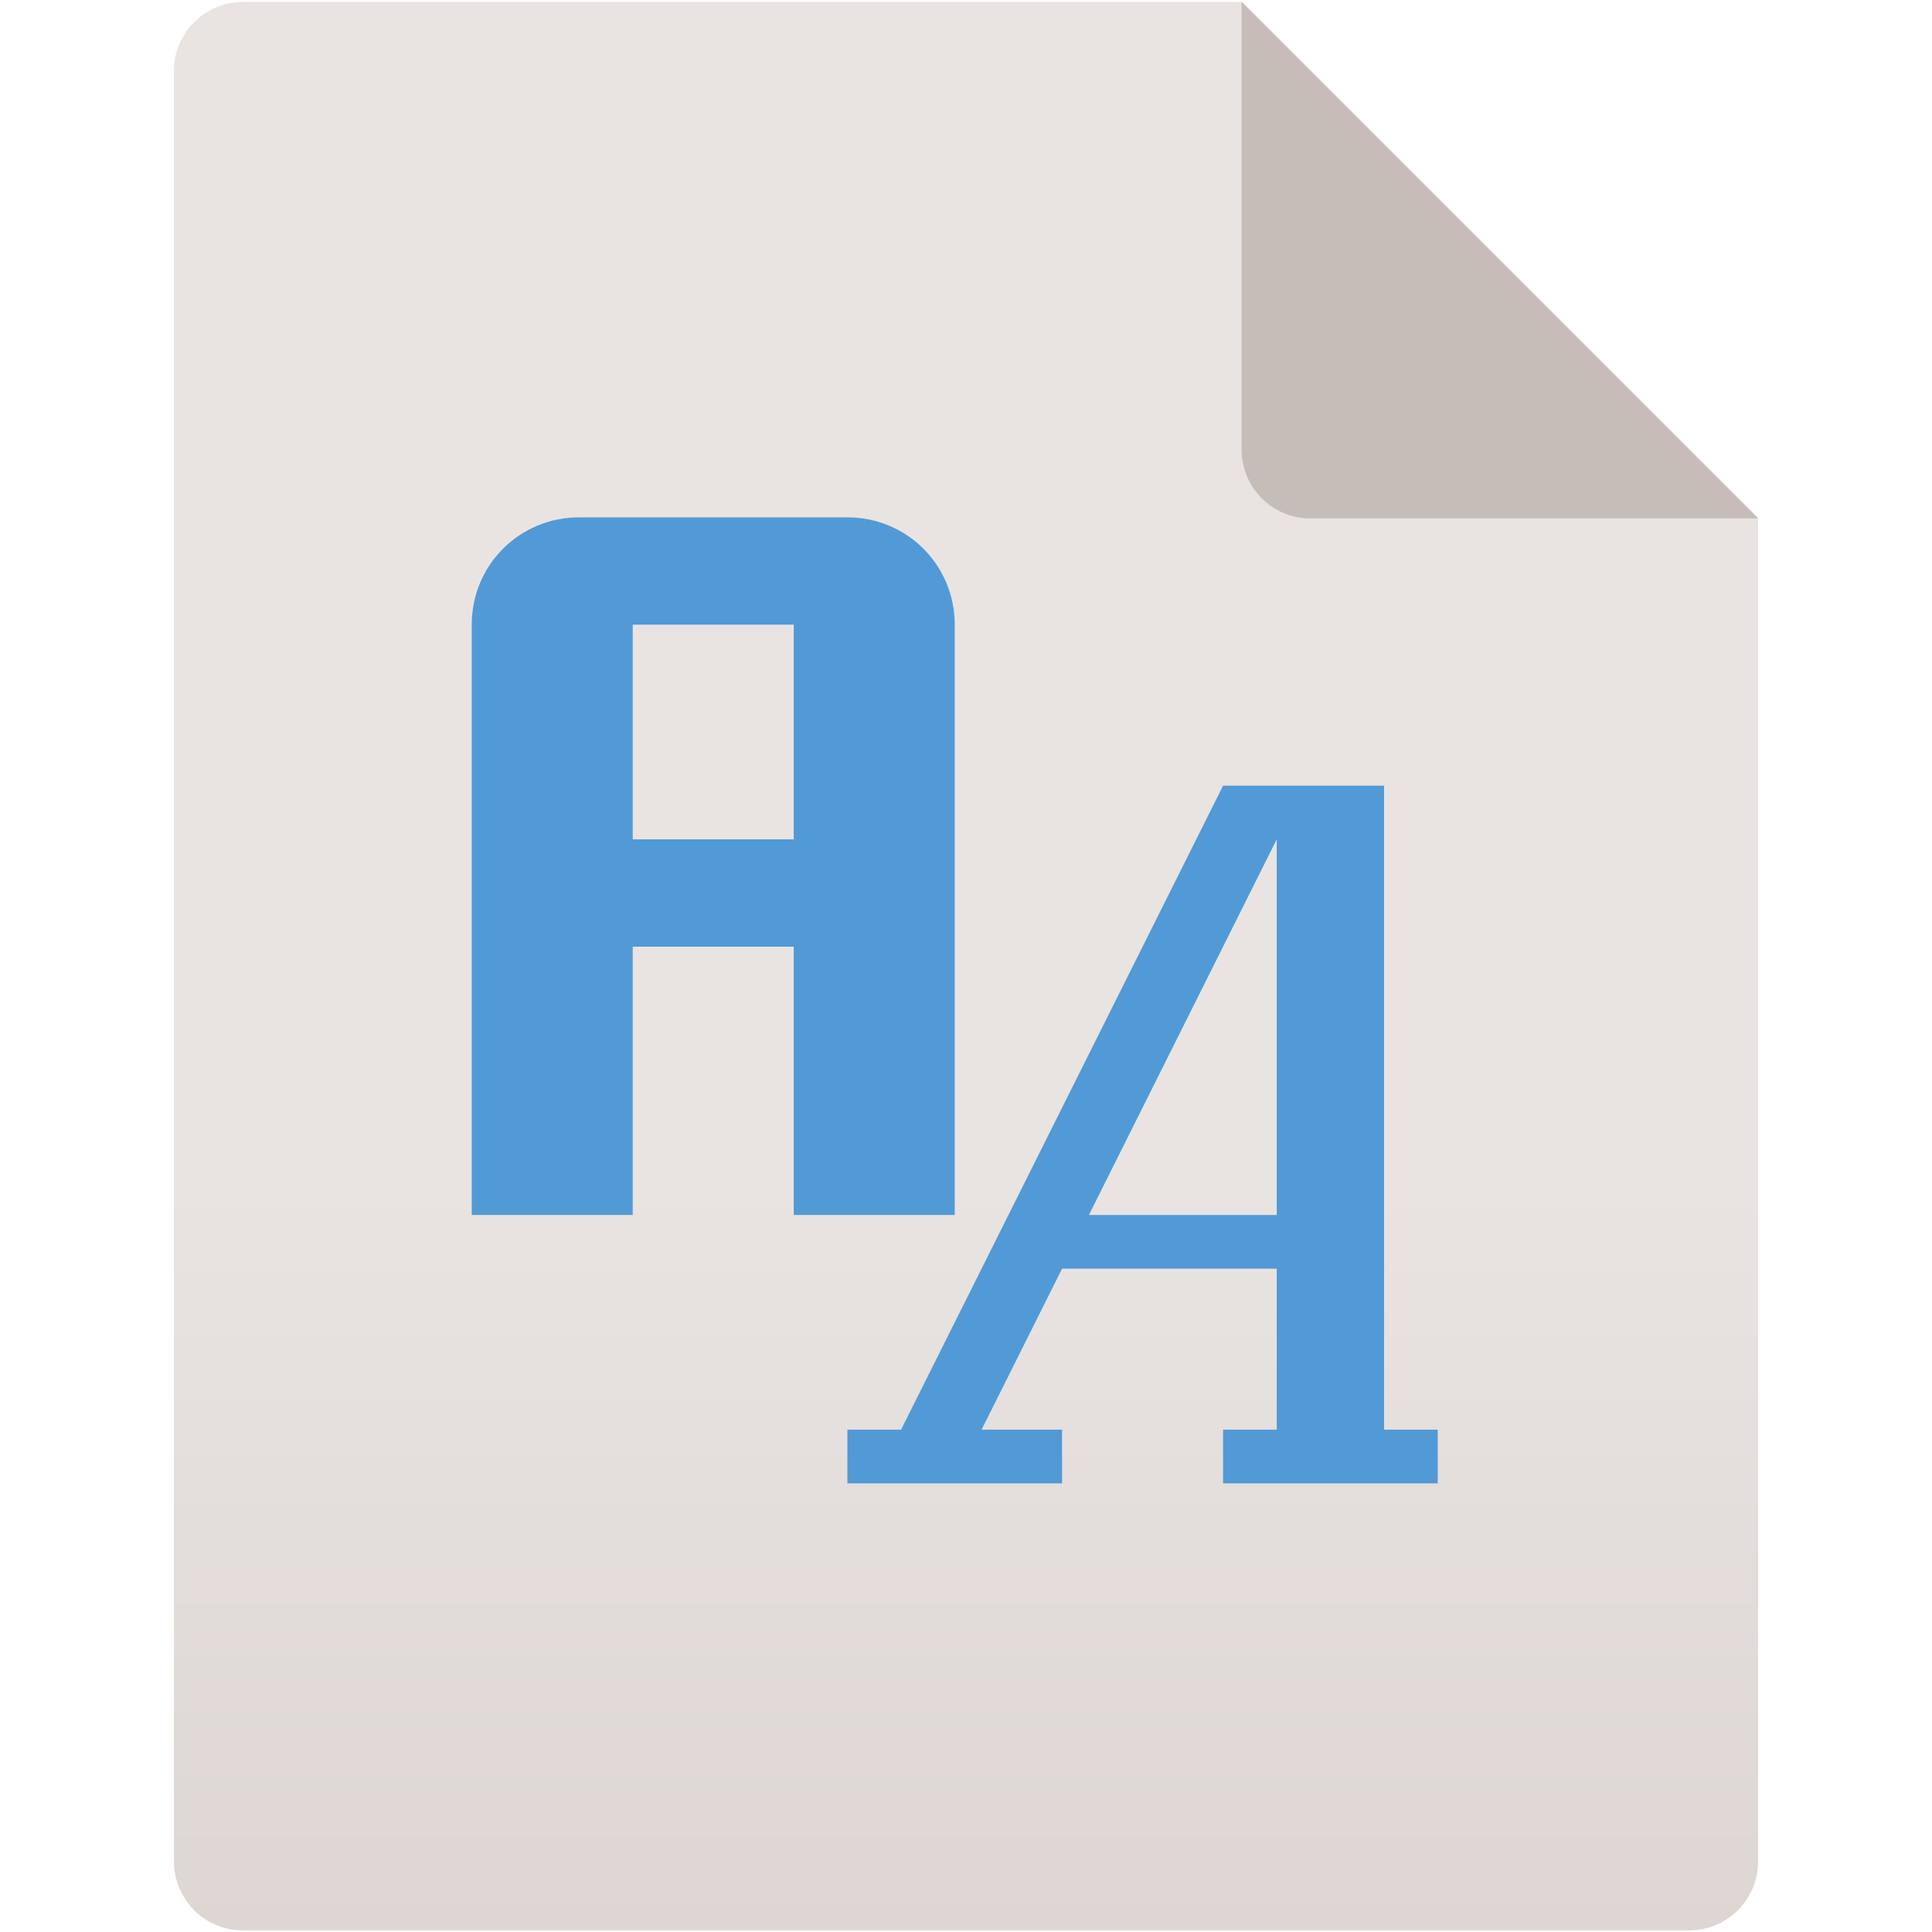 <?xml version="1.0" encoding="UTF-8"?>
<svg id="Ebene_1" data-name="Ebene 1" xmlns="http://www.w3.org/2000/svg" xmlns:xlink="http://www.w3.org/1999/xlink" viewBox="0 0 72 72">
  <defs>
    <style>
      .cls-1 {
        fill: #529ad6;
      }

      .cls-1, .cls-2, .cls-3 {
        stroke-width: 0px;
      }

      .cls-2 {
        fill: url(#Unbenannter_Verlauf_17);
      }

      .cls-3 {
        fill: #b9ada7;
        isolation: isolate;
        opacity: .7;
      }
    </style>
    <linearGradient id="Unbenannter_Verlauf_17" data-name="Unbenannter Verlauf 17" x1="-162.95" y1="604.05" x2="-162.95" y2="675.92" gradientTransform="translate(198.95 675.98) scale(1 -1)" gradientUnits="userSpaceOnUse">
      <stop offset="0" stop-color="#ddd6d3"/>
      <stop offset=".39" stop-color="#e9e4e2"/>
      <stop offset="1" stop-color="#e9e4e2"/>
    </linearGradient>
  </defs>
  <path id="path2784" class="cls-2" d="M65.52,19.32v50.05c0,1.4-1.12,2.54-2.52,2.57H9.05c-1.42,0-2.56-1.15-2.57-2.57V2.64c0-1.42,1.15-2.56,2.57-2.57h37.22l19.25,19.25Z"/>
  <path id="path2786" class="cls-3" d="M65.52,19.32h-16.69c-1.42,0-2.56-1.15-2.56-2.57V.06l19.25,19.25Z"/>
  <path id="path2" class="cls-1" d="M45.58,29.28h6v24h2v2h-8v-2h2v-6h-8l-3,6h3v2h-8v-2h2l12-24M47.58,31.28l-7,14h7v-14M21.58,19.28h10c2.22,0,4,1.78,4,4v22h-6v-10h-6v10h-6v-22c0-2.22,1.78-4,4-4M23.58,23.28v8h6v-8h-6Z"/>
</svg>
